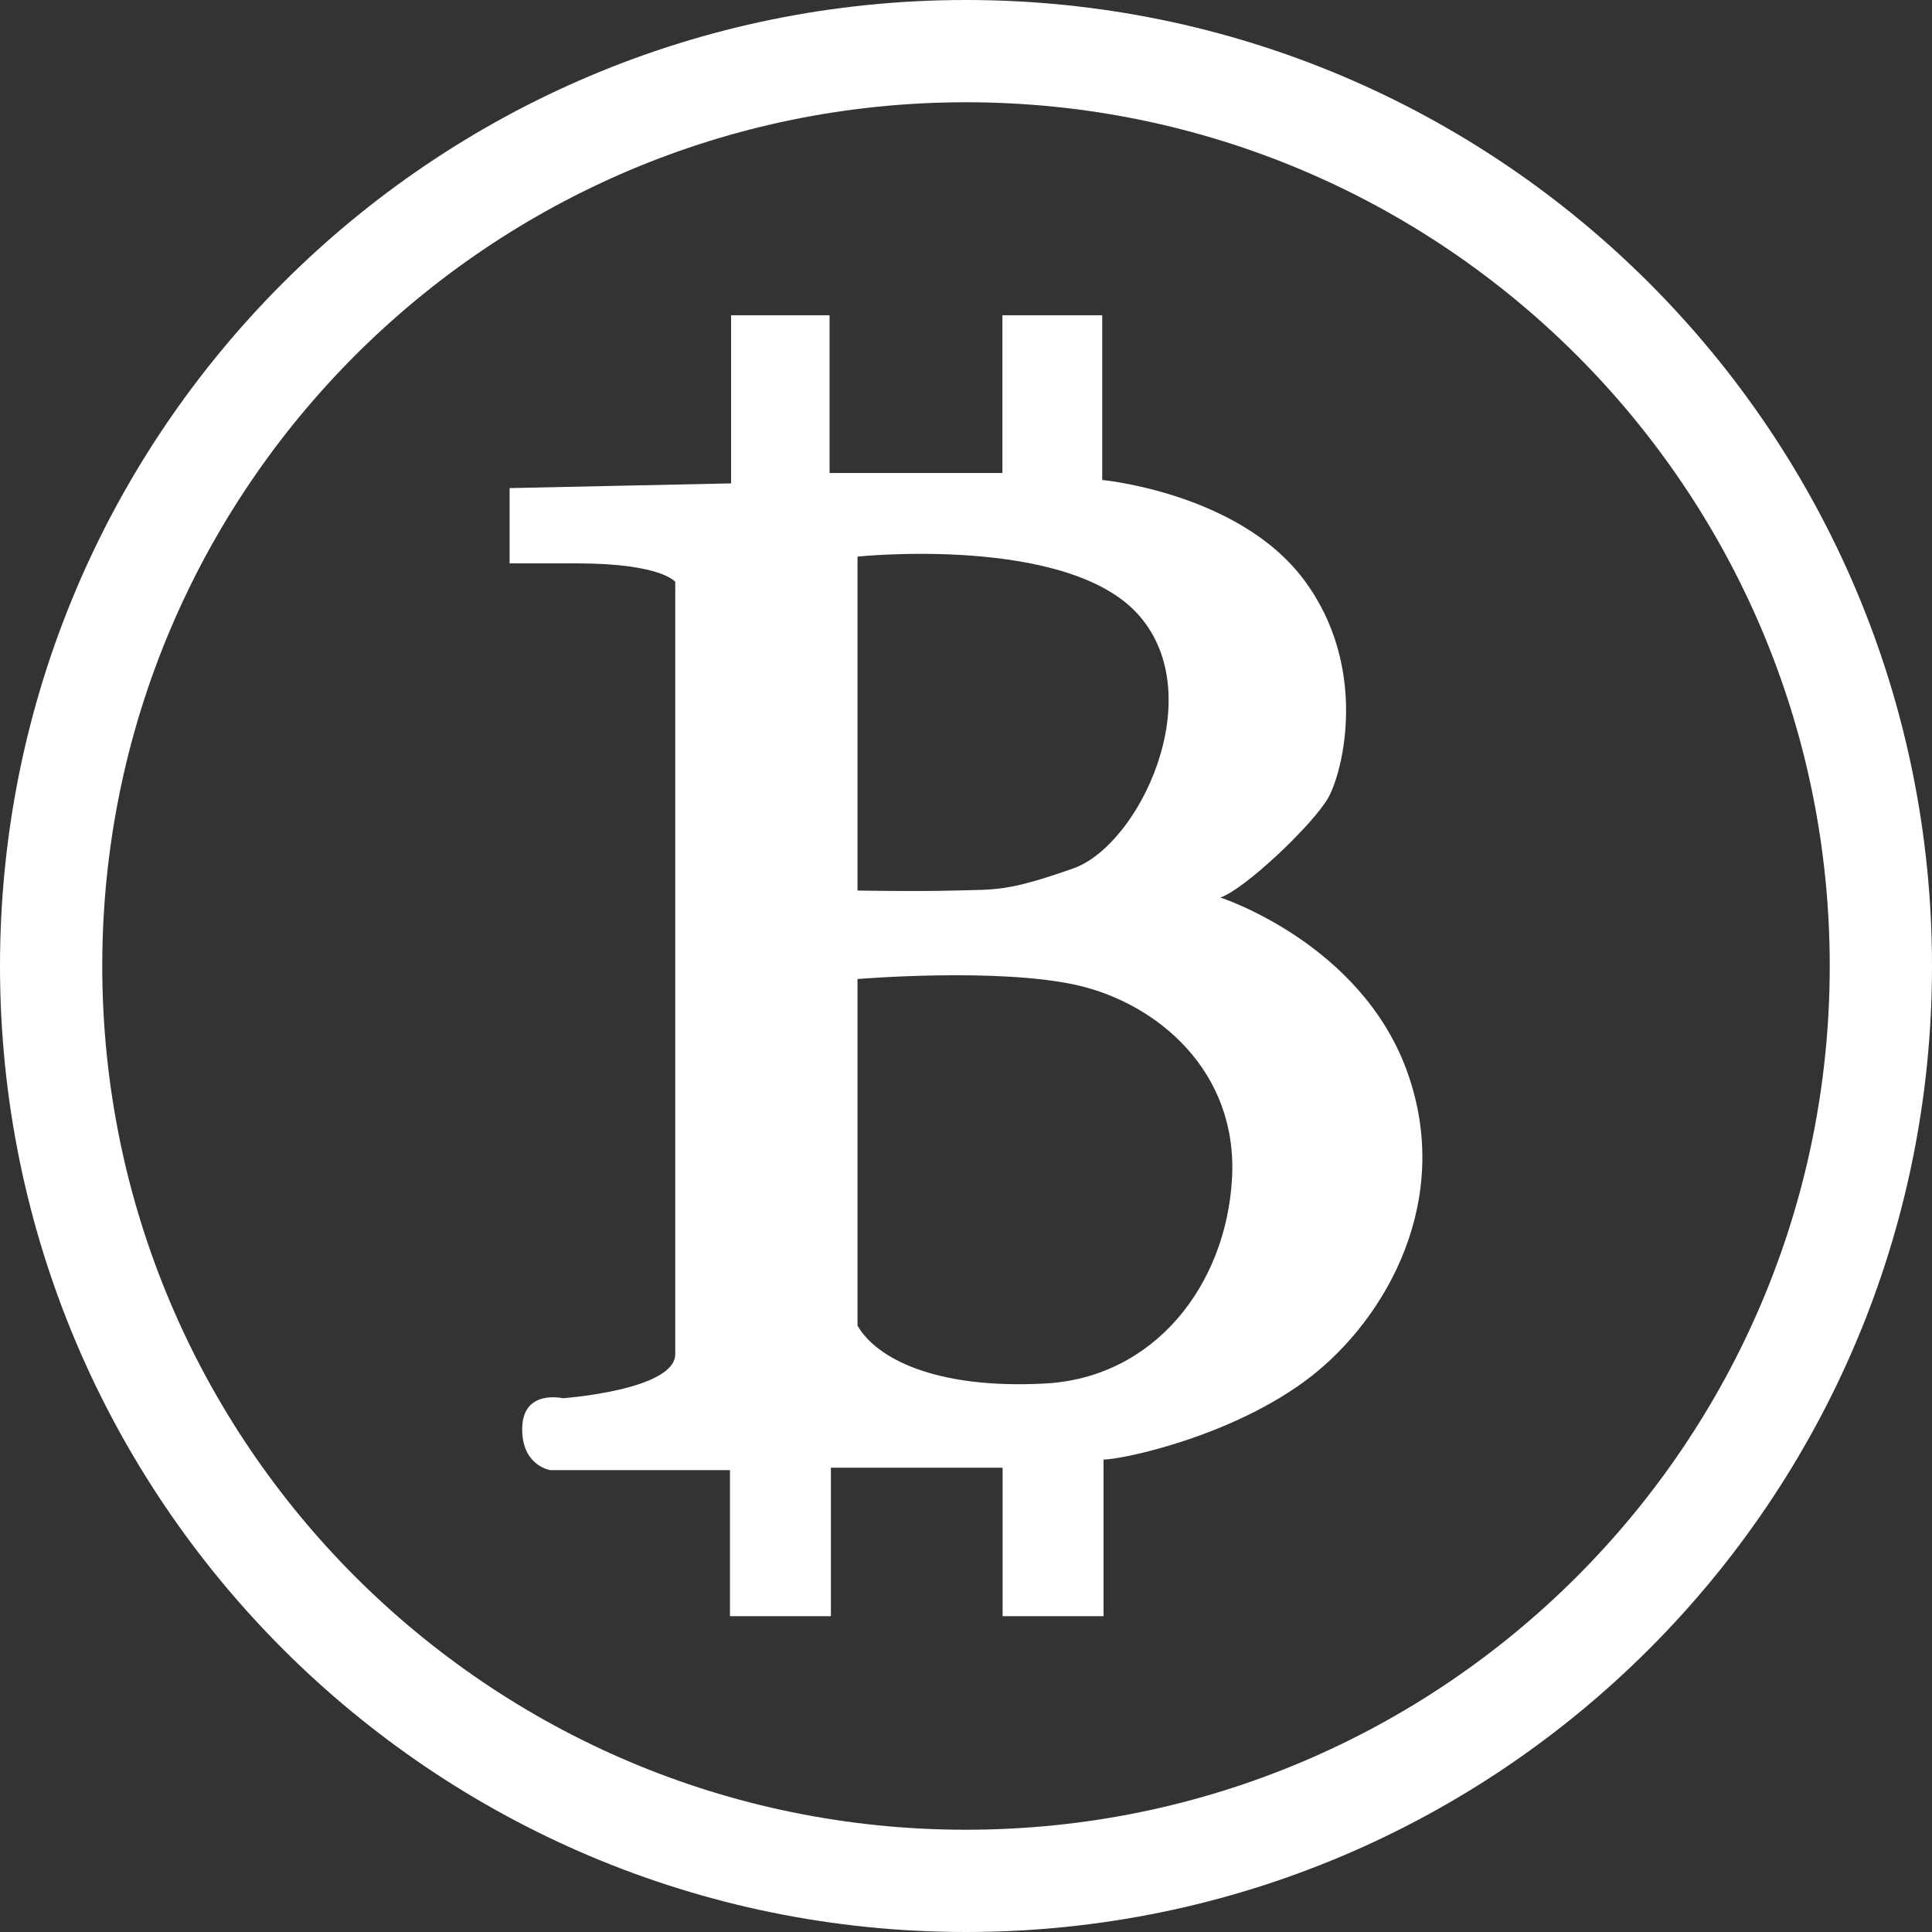<?xml version="1.0" encoding="utf-8"?>
<!-- Generator: Adobe Illustrator 19.0.0, SVG Export Plug-In . SVG Version: 6.00 Build 0)  -->
<svg version="1.1" id="图层_1" xmlns="http://www.w3.org/2000/svg" xmlns:xlink="http://www.w3.org/1999/xlink" x="0px" y="0px"
	 viewBox="214 -92.1 1024 1024" style="enable-background:new 214 -92.1 1024 1024;" xml:space="preserve">
<rect x="214" y="-92.1" width="1024" height="1024" fill="#333333" stroke="none"/>
<style type="text/css">
	.st0{fill:#FFFFFF;}
</style>
<g>
	<path id="XMLID_351_" class="st0" d="M959.8,475.8c-24.6-68.2-99-92.2-99-92.2c12.9-4.3,49.2-38.7,57.2-52.9
		c8-14.1,21.5-69.5-12.9-115.5c-34.4-46.1-106.9-52.9-106.9-52.9V75h-52.9v83.6h-91.6V75h-52.2v89.1l-117.4,2.5v39.9
		c2.3,0,10.4,0,35.6,0c44.9,0,52.2,9.8,52.2,9.8s0,390.3,0,409.3c0,19.1-59.6,23.4-59.6,23.4s-20.9-4.9-21.5,15.4
		c-0.6,20.3,14.8,22.7,14.8,22.7h95.3v77.4h53.5v-78.7h91v78.7h53.5v-83c9.8,0,68.8-12.3,109.4-43.6
		C948.7,606.7,984.4,544,959.8,475.8z M668.5,202.9c0,0,111.9-11.7,149.3,31.3c37.5,43,0,121.7-35,134s-40.6,11.1-62.7,11.7
		c-22.1,0.6-51.6,0-51.6,0V202.9L668.5,202.9z M867,532.4c-3.1,56.5-41,105.7-99.2,108.8s-89.5-13.5-99.3-30.7V426.8
		c0,0,75.6-6.3,117.4,3.5C827.7,440.2,870.1,475.8,867,532.4z"/>
	<path id="XMLID_1_" class="st0" d="M726-92.1c-282.8,0-512,229.2-512,512s229.2,512,512,512s512-229.2,512-512
		S1008.8-92.1,726-92.1z M726,877.7c-252.8,0-457.8-205-457.8-457.8S473.2-37.9,726-37.9s457.8,205,457.8,457.8
		S978.8,877.7,726,877.7z"/>
</g>
</svg>
